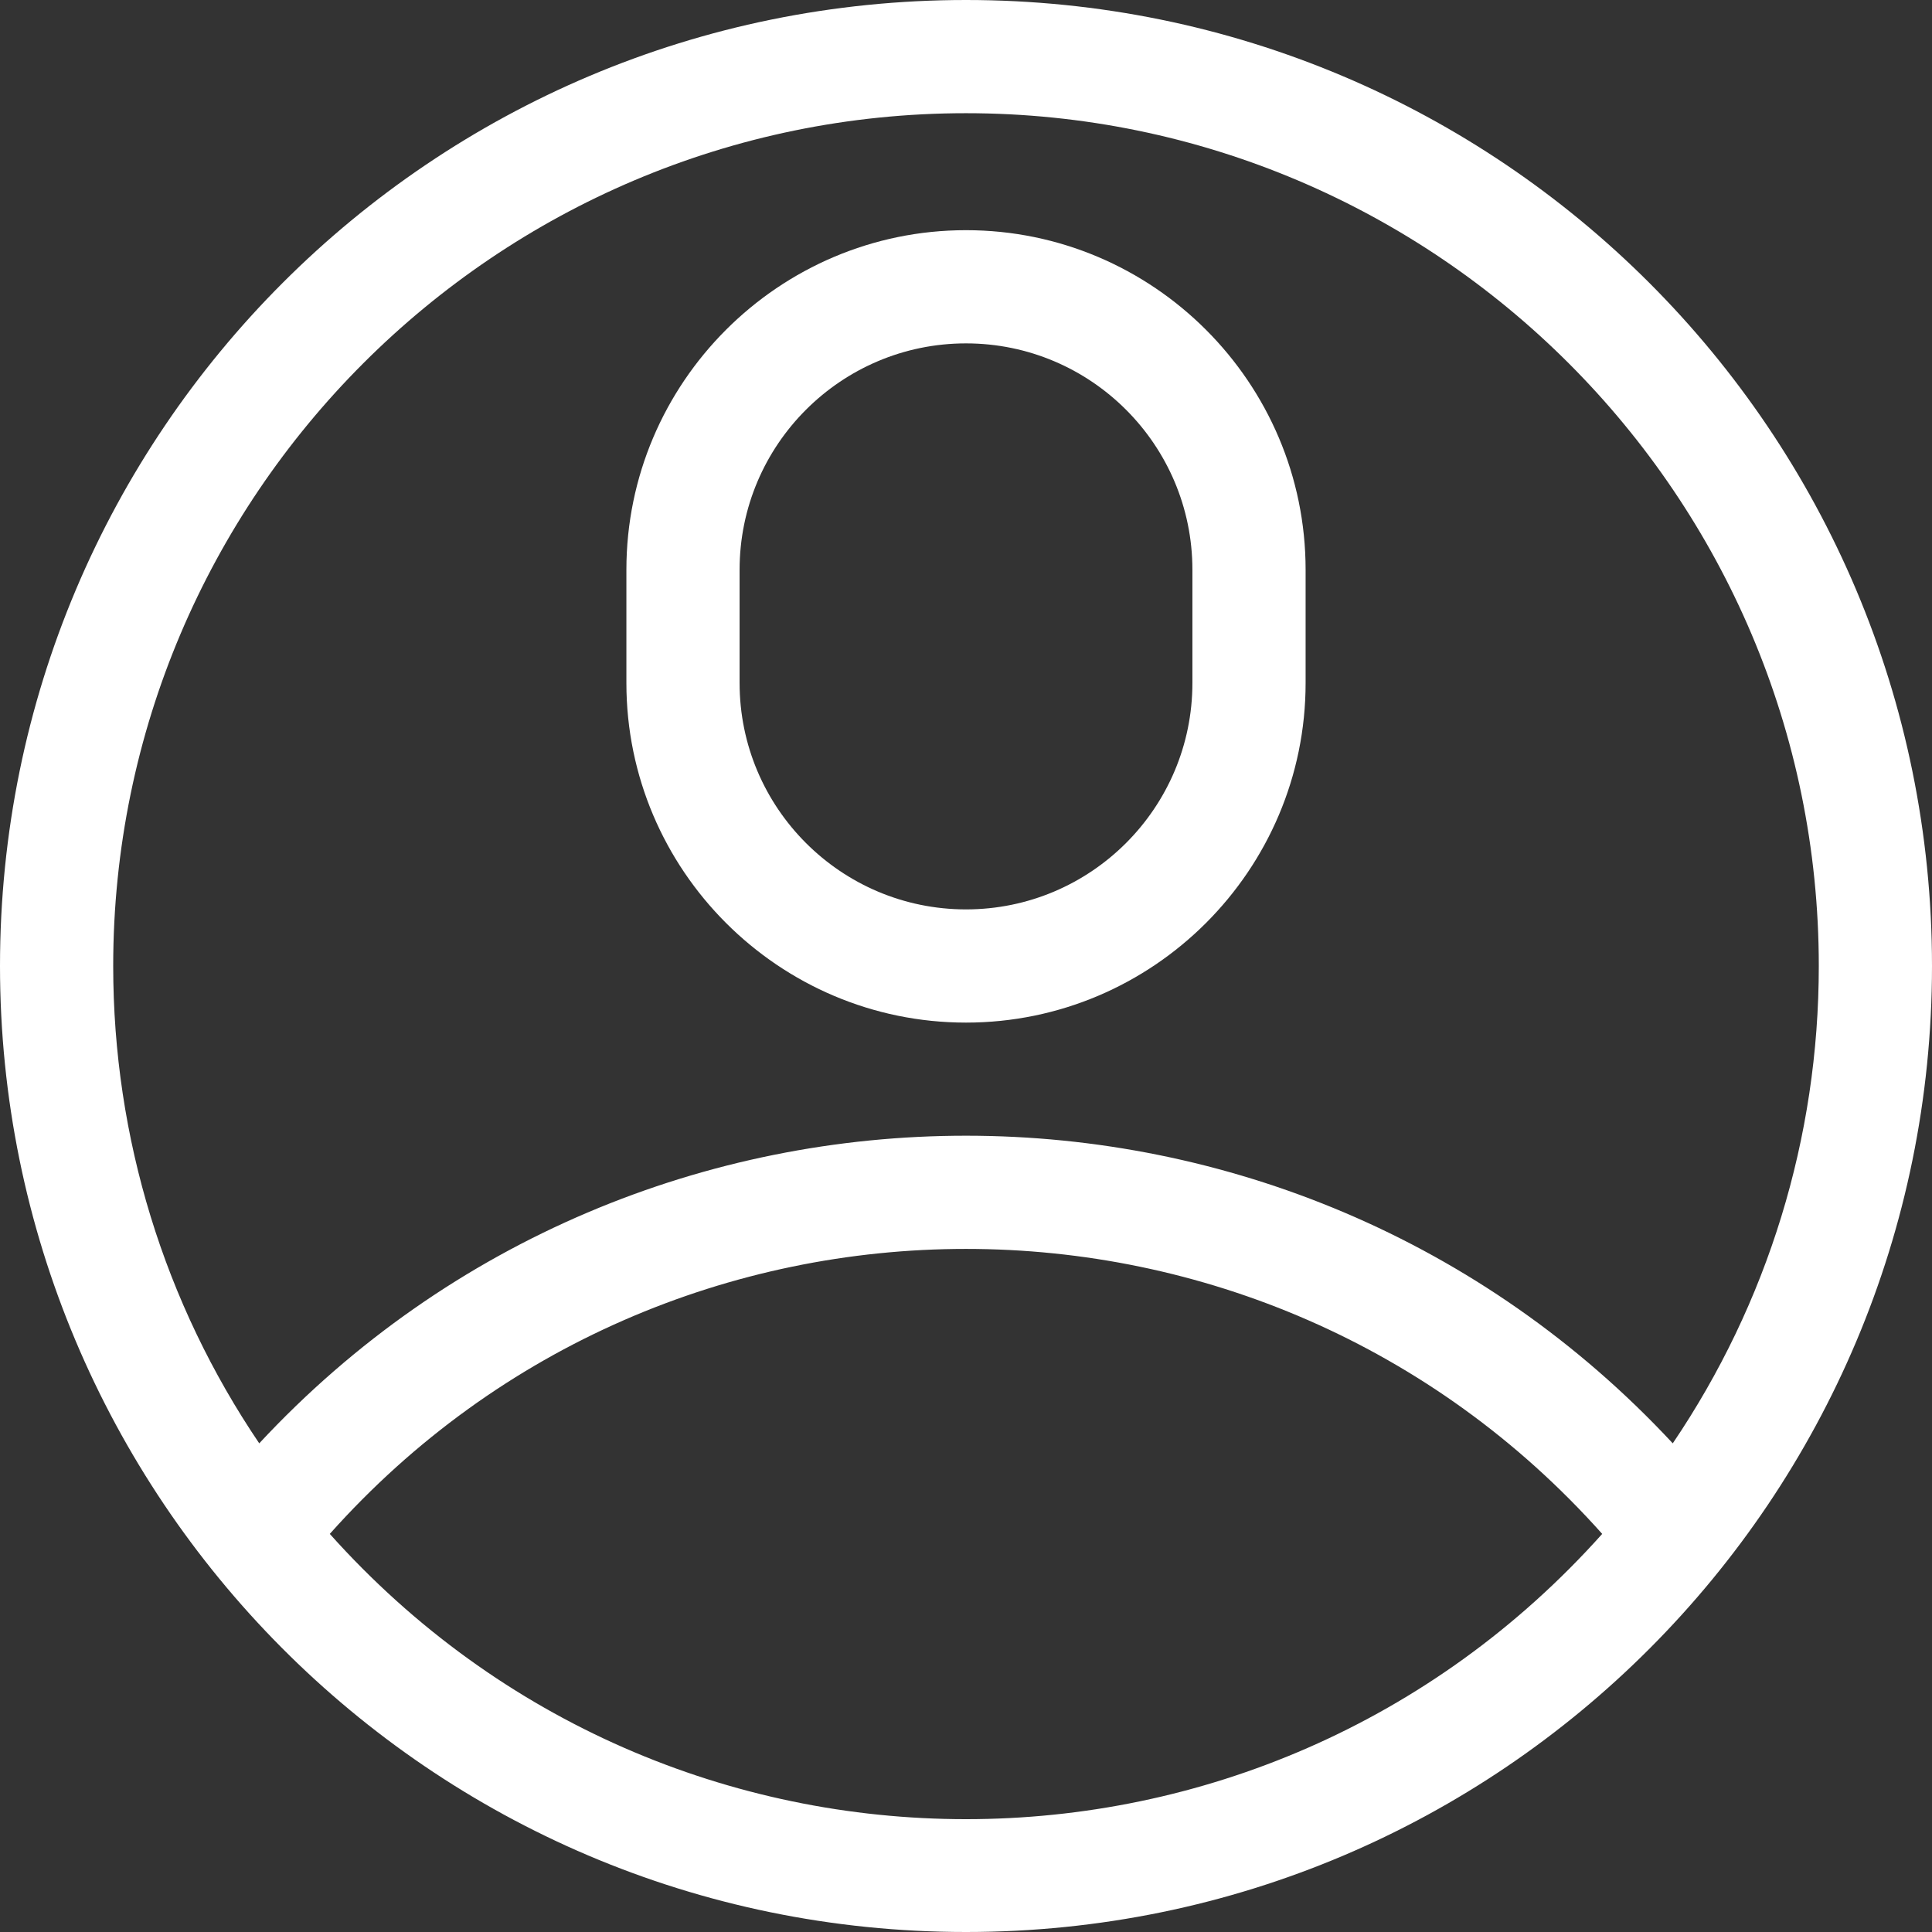 <?xml version="1.0" encoding="utf-8"?>
<!-- Generator: Adobe Illustrator 21.0.0, SVG Export Plug-In . SVG Version: 6.00 Build 0)  -->
<svg version="1.1" id="Слой_1" xmlns="http://www.w3.org/2000/svg" xmlns:xlink="http://www.w3.org/1999/xlink" x="0px" y="0px"
	 viewBox="0 0 512 512" style="enable-background:new 0 0 512 512;" xml:space="preserve">
<rect x="0" y="0" width="512" height="512" fill="#333333" stroke="none"/>
<style type="text/css">
	.st0{fill:#FFFFFF;}
</style>
<path class="st0" d="M512,256C512,114.5,397.5,0,256,0C114.5,0,0,114.5,0,256c0,140.2,113.5,256,256,256
	C397.9,512,512,396.9,512,256z M256,30c124.6,0,226,101.4,226,226c0,45.6-13.6,89.4-38.7,126.5c-101-108.6-273.4-108.8-374.6,0
	C43.6,345.4,30,301.6,30,256C30,131.4,131.4,30,256,30z M87.4,406.5c89.8-100.7,247.4-100.7,337.2,0
	C334.5,507.3,177.5,507.3,87.4,406.5z"/>
<path class="st0" d="M256,271c49.6,0,90-40.4,90-90v-30c0-49.6-40.4-90-90-90s-90,40.4-90,90v30C166,230.6,206.4,271,256,271z
	 M196,151c0-33.1,26.9-60,60-60s60,26.9,60,60v30c0,33.1-26.9,60-60,60s-60-26.9-60-60V151z"/>
</svg>
